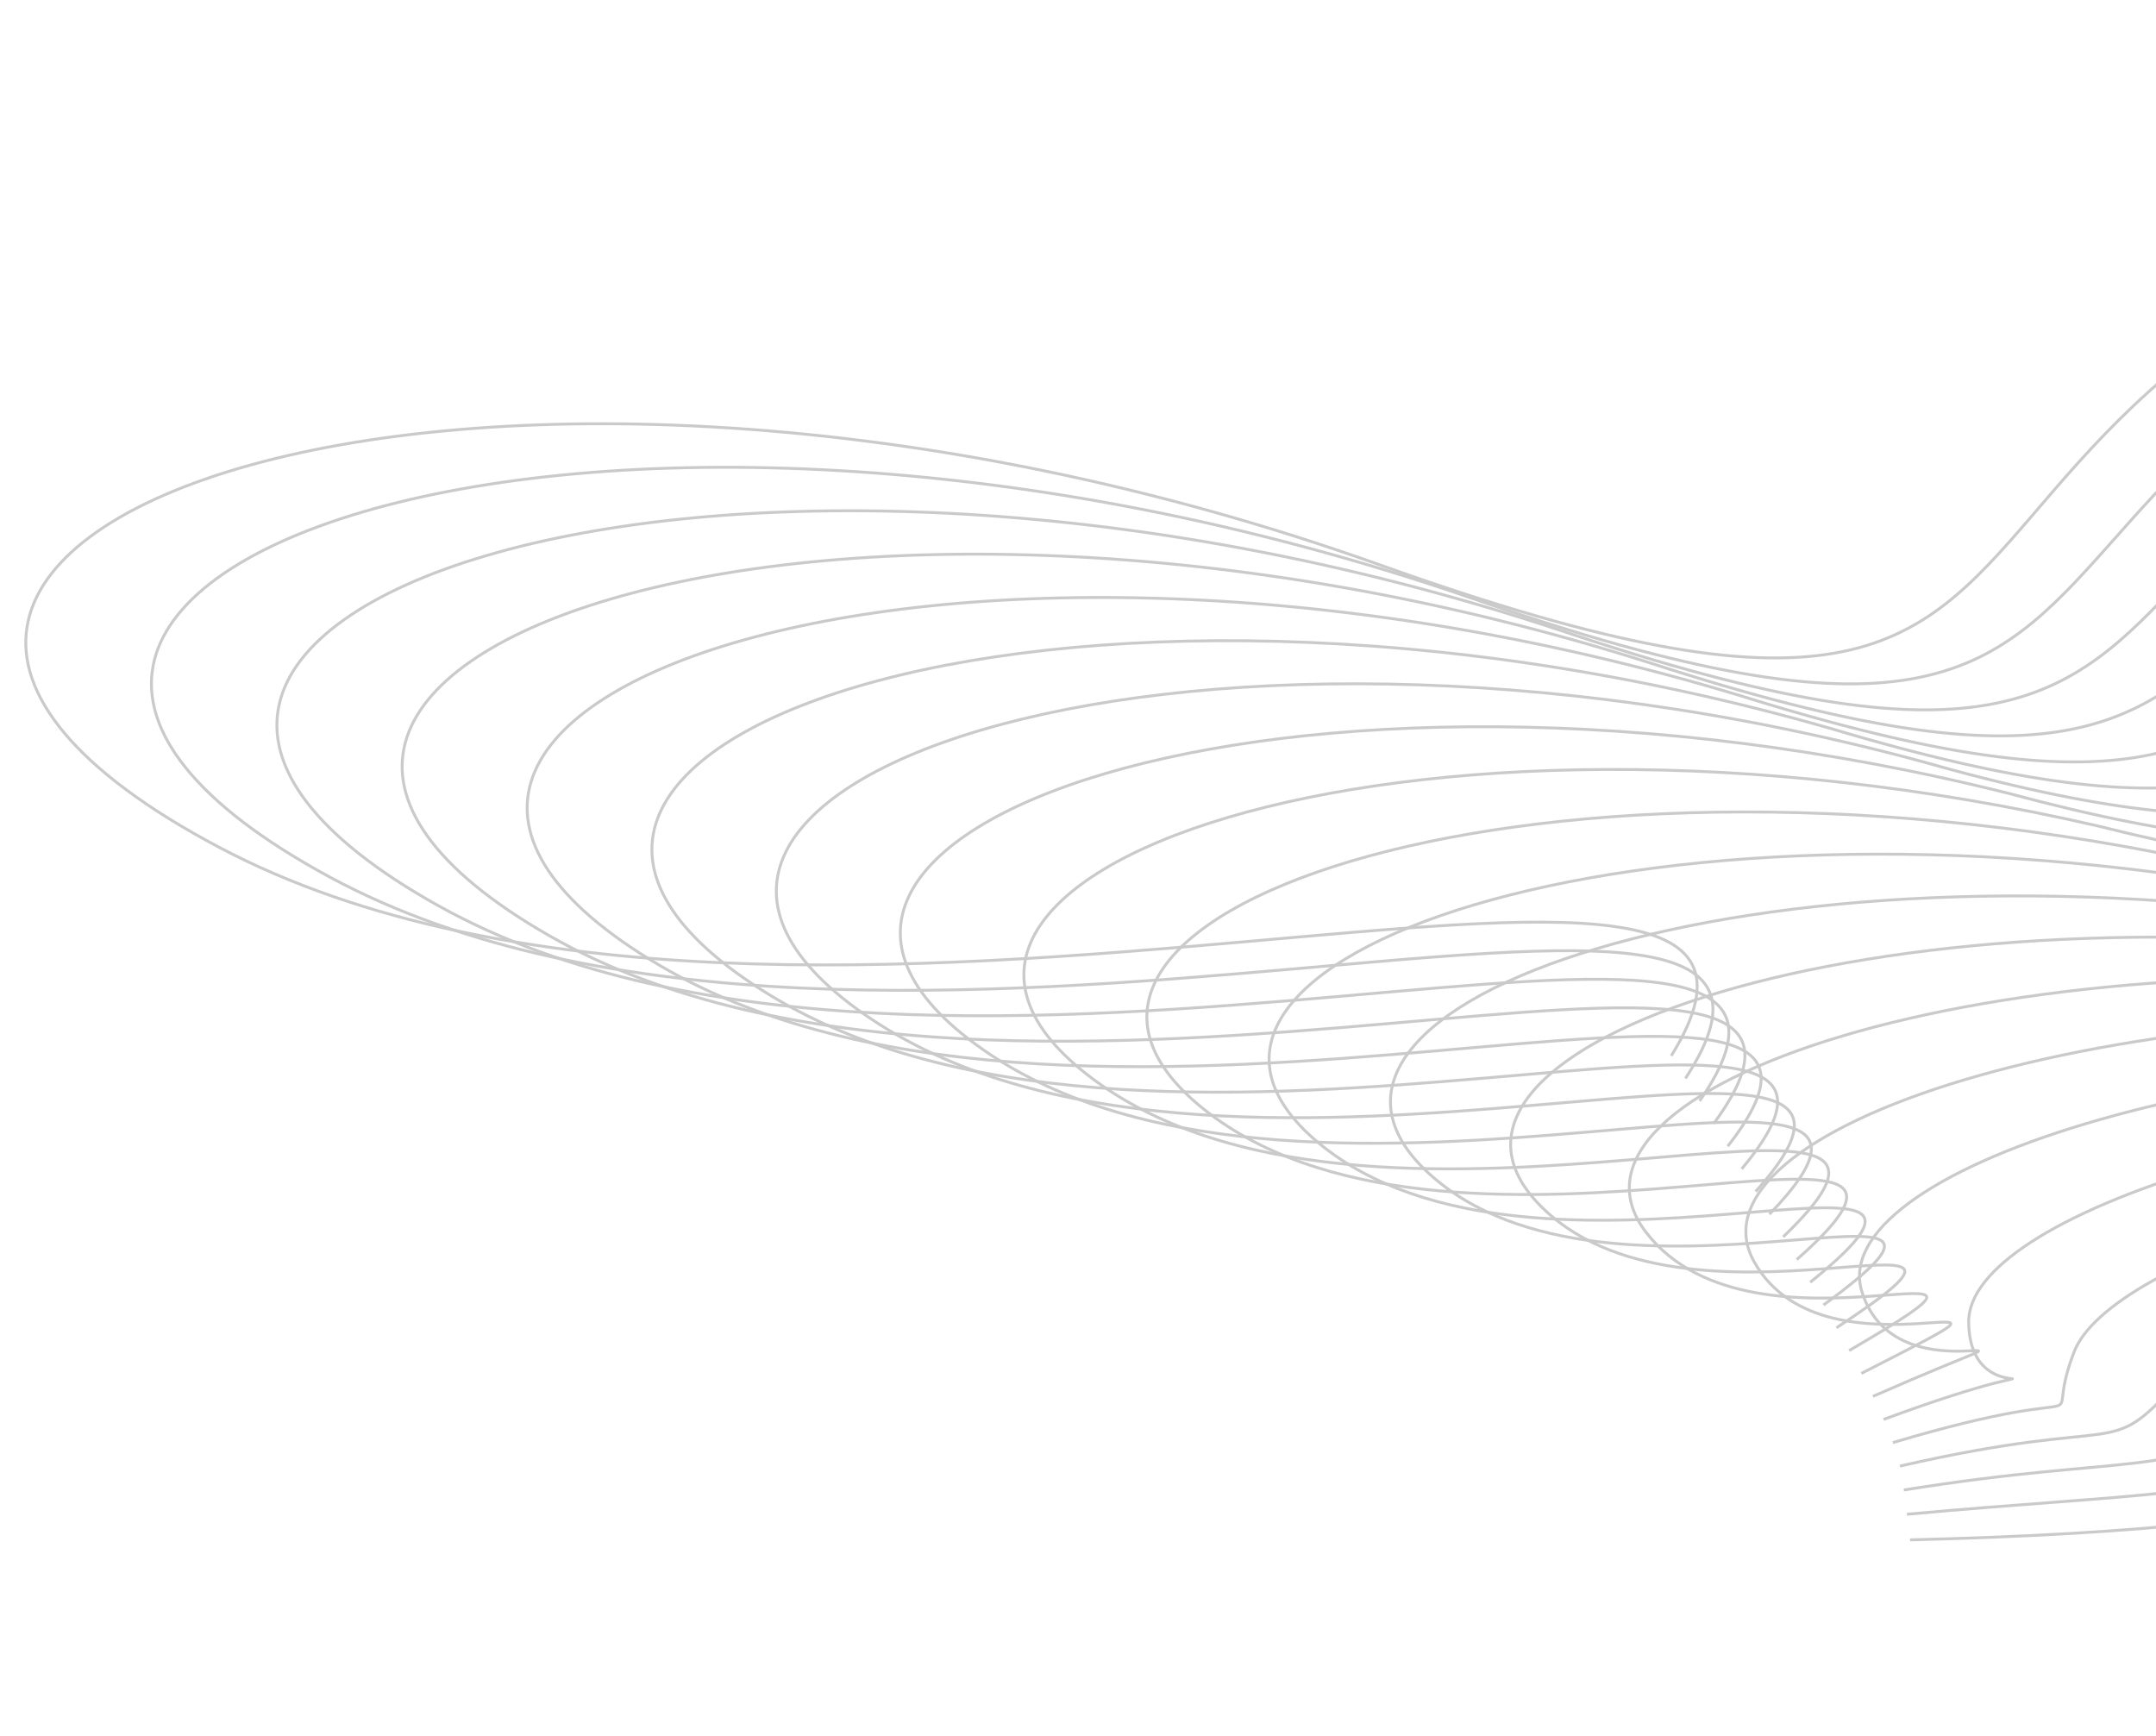 <svg width="744" height="599" viewBox="0 0 744 599" fill="none" xmlns="http://www.w3.org/2000/svg">
<path d="M1239.18 246.428C1307.01 158.513 1356.51 -6.601 1011.84 36.26C580.997 89.836 792.555 307.966 476.534 195.064C160.513 82.161 -124.628 186.337 75.517 292.34C275.661 398.343 648.031 249.768 576.728 364.333" stroke="#CACACA"/>
<path d="M1406.48 403.717C1385.75 388.628 1296.83 373.6 1107 434.2C869.725 509.949 819.767 527.373 659.127 531.385" stroke="#CACACA"/>
<path d="M1248.11 253.768C1312.22 169.68 1358.06 12.071 1027.49 52.982C614.851 104.099 813.016 312.385 507.524 206.301C200.902 100.578 -74.079 200.903 113.571 302.54C301.221 404.178 653.352 262.933 581.62 372.138" stroke="#CACACA"/>
<path d="M1257.04 261.109C1317.42 180.849 1359.6 30.743 1043.13 69.706C648.692 118.363 833.465 316.804 538.502 217.54C241.279 118.997 -23.544 215.47 151.612 312.742C326.769 410.013 658.661 276.099 586.499 379.944" stroke="#CACACA"/>
<path d="M1265.94 268.452C1322.61 192.019 1361.12 49.417 1058.75 86.431C682.518 132.629 853.898 321.226 569.464 228.781C281.64 137.418 26.976 230.039 189.638 322.945C352.301 415.852 663.954 289.267 591.362 387.752" stroke="#CACACA"/>
<path d="M1274.83 275.797C1327.77 203.192 1362.62 68.094 1074.35 103.159C716.326 146.897 874.314 325.649 600.409 240.023C321.984 155.84 77.478 244.61 227.647 333.151C377.815 421.691 669.229 302.437 596.209 395.562" stroke="#CACACA"/>
<path d="M1283.7 283.146C1332.92 214.367 1364.1 86.773 1089.93 119.889C750.114 161.169 894.709 330.076 631.333 251.269C362.308 174.266 127.96 259.184 265.635 343.359C403.309 427.534 674.484 315.61 601.034 403.375" stroke="#CACACA"/>
<path d="M1292.54 290.496C1338.04 225.545 1365.56 105.455 1105.49 136.622C783.877 175.442 915.08 334.505 662.233 262.517C402.606 192.693 178.418 273.76 303.598 353.57C428.779 433.379 679.715 328.786 605.835 411.191" stroke="#CACACA"/>
<path d="M1301.36 297.851C1343.13 236.726 1366.99 124.141 1121.02 153.359C817.611 189.72 935.421 338.938 693.103 273.769C442.876 211.126 228.846 288.341 341.533 363.785C454.219 439.229 684.916 341.965 610.607 419.011" stroke="#CACACA"/>
<path d="M1310.14 305.209C1348.18 247.912 1368.38 142.831 1136.52 170.099C851.31 204.001 955.727 343.375 723.938 285.025C483.11 229.561 279.239 302.925 379.431 374.003C479.624 445.082 690.082 355.149 615.344 426.834" stroke="#CACACA"/>
<path d="M1318.87 312.573C1353.19 259.103 1369.73 161.526 1151.97 186.845C884.965 218.288 975.99 347.817 754.73 296.287C523.301 248.003 329.588 317.515 417.287 384.228C504.985 450.941 695.204 368.337 620.037 434.663" stroke="#CACACA"/>
<path d="M1327.56 319.944C1358.15 270.301 1371.03 180.228 1167.36 203.599C918.566 232.582 996.199 352.266 785.468 307.555C563.438 266.451 379.884 332.111 455.088 394.459C530.293 456.806 700.273 381.533 624.676 442.499" stroke="#CACACA"/>
<path d="M1336.17 327.324C1363.04 281.508 1372.25 198.938 1182.69 220.36C952.099 246.884 1016.34 356.724 816.137 318.832C603.507 284.908 430.111 346.717 492.822 404.698C555.532 462.68 705.273 394.737 629.247 450.343" stroke="#CACACA"/>
<path d="M1344.7 334.713C1367.84 292.725 1373.39 217.659 1197.93 237.132C985.545 261.197 1036.39 361.192 846.719 330.119C643.488 303.375 480.251 361.332 530.467 414.948C580.684 468.565 710.186 407.952 633.73 458.198" stroke="#CACACA"/>
<path d="M1353.11 342.118C1372.53 303.956 1374.42 236.395 1213.06 253.919C1018.87 275.525 1056.33 365.675 877.186 341.421C683.353 321.857 530.275 375.962 567.997 425.213C605.72 474.464 714.983 421.181 638.098 466.067" stroke="#CACACA"/>
<path d="M1361.36 349.541C1377.06 315.207 1375.29 255.149 1228.03 270.724C1052.05 289.871 1076.11 370.176 907.495 352.742C723.062 340.357 580.142 390.612 605.371 435.497C630.599 480.382 719.623 434.429 642.309 473.955" stroke="#CACACA"/>
<path d="M1369.4 356.992C1381.37 326.485 1375.93 273.932 1242.78 287.557C1085 304.245 1095.67 374.705 937.587 364.09C762.552 358.886 629.792 405.288 642.526 445.808C655.261 486.327 724.046 447.705 646.302 481.871" stroke="#CACACA"/>
<path d="M1377.11 364.479C1385.37 337.799 1376.27 292.749 1257.21 304.426C1117.64 318.654 1114.92 379.271 967.362 375.474C801.727 377.45 679.124 420.001 679.365 456.155C679.606 492.309 728.151 461.017 649.978 489.823" stroke="#CACACA"/>
<path d="M1384.36 372.02C1388.89 349.167 1376.12 311.622 1271.17 321.35C1149.8 333.118 1133.69 383.89 996.659 386.913C840.423 396.068 727.979 434.768 715.726 466.556C703.473 498.344 731.779 474.383 653.177 497.829" stroke="#CACACA"/>
<path d="M1390.85 379.654C1391.65 360.628 1375.23 330.587 1284.38 338.366C1181.21 347.675 1151.71 388.602 1025.21 398.445C878.37 414.78 776.085 449.627 751.338 477.05C726.591 504.473 734.658 487.842 655.626 505.928" stroke="#CACACA"/>
<path d="M1396.25 387.437C1393.33 372.238 1373.24 349.701 1296.49 355.531C1211.53 362.381 1168.63 393.463 1052.66 410.125C915.224 433.64 823.097 464.636 785.856 487.693C748.615 510.75 736.443 501.449 656.982 514.175" stroke="#CACACA"/>
<path d="M1401.34 395.353C1394.7 383.981 1370.95 368.948 1308.3 372.829C1241.54 377.22 1185.25 398.458 1079.81 421.938C951.772 452.633 869.804 479.778 820.069 498.469C770.333 517.161 737.923 515.19 658.032 522.556" stroke="#CACACA"/>
</svg>
